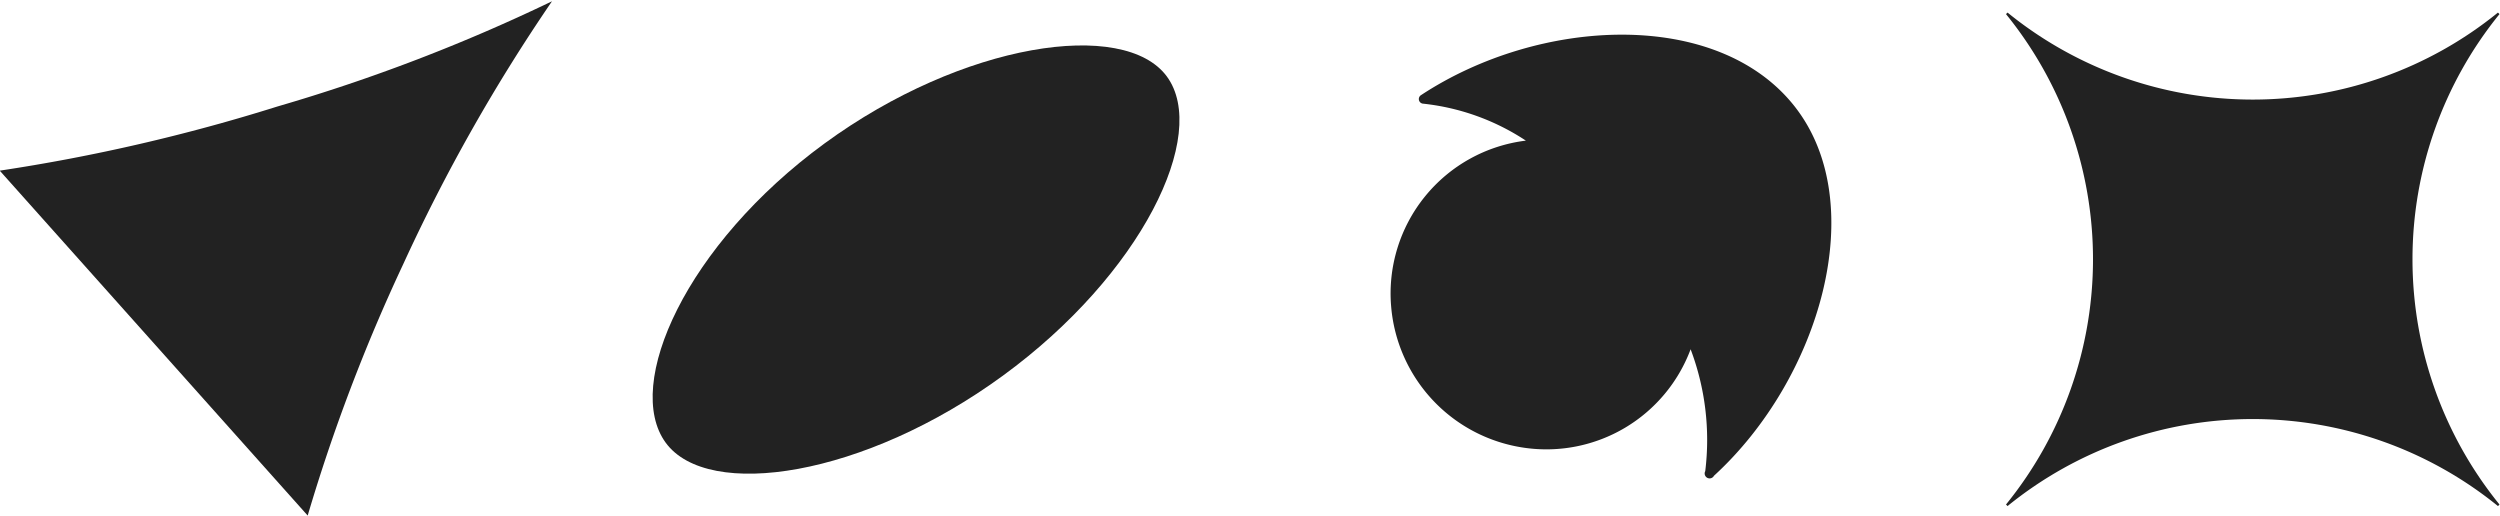 <svg id="Layer_1" data-name="Layer 1" xmlns="http://www.w3.org/2000/svg" viewBox="0 0 97.42 20.09"><title>bravedots</title><path d="M18.63,455.67a15.16,15.16,0,0,0-19.11,0,0,0,0,1,1-.06-.06,15.16,15.16,0,0,0,0-19.11,0,0,0,1,1,.06-.06,15.16,15.16,0,0,0,19.11,0,0,0,0,1,1,.06.06,15.16,15.16,0,0,0,0,19.11A0,0,0,1,1,18.63,455.67Z" transform="translate(78.71 -435.95)" style="fill:#222"/><path d="M-39.63,450.59c-5.39,3.94-11.49,4.87-13.14,2.61s.8-7.72,6.19-11.66,11.68-4.87,13.34-2.61S-34.23,446.65-39.63,450.59Z" transform="translate(78.71 -435.95)" style="fill:#222"/><path d="M-63,446.25A69.24,69.24,0,0,1-57.2,436,69.22,69.22,0,0,1-67.9,440.1a71.61,71.61,0,0,1-10.82,2.5l12,13.44A69.4,69.4,0,0,1-63,446.25Z" transform="translate(78.71 -435.95)" style="fill:#222"/><path d="M-12.26,454.31a10,10,0,0,0-.57-4.75,6,6,0,0,1-6.47,3.84,6.07,6.07,0,0,1-5.2-5.51,6,6,0,0,1,5.25-6.46,9,9,0,0,0-4-1.44.18.18,0,0,1-.09-.33c4.63-3.05,11.54-3.38,14.55.42s1,10.63-3.13,14.41A.18.18,0,0,1-12.26,454.31Z" transform="translate(78.71 -435.95)" style="fill:#222"/></svg>